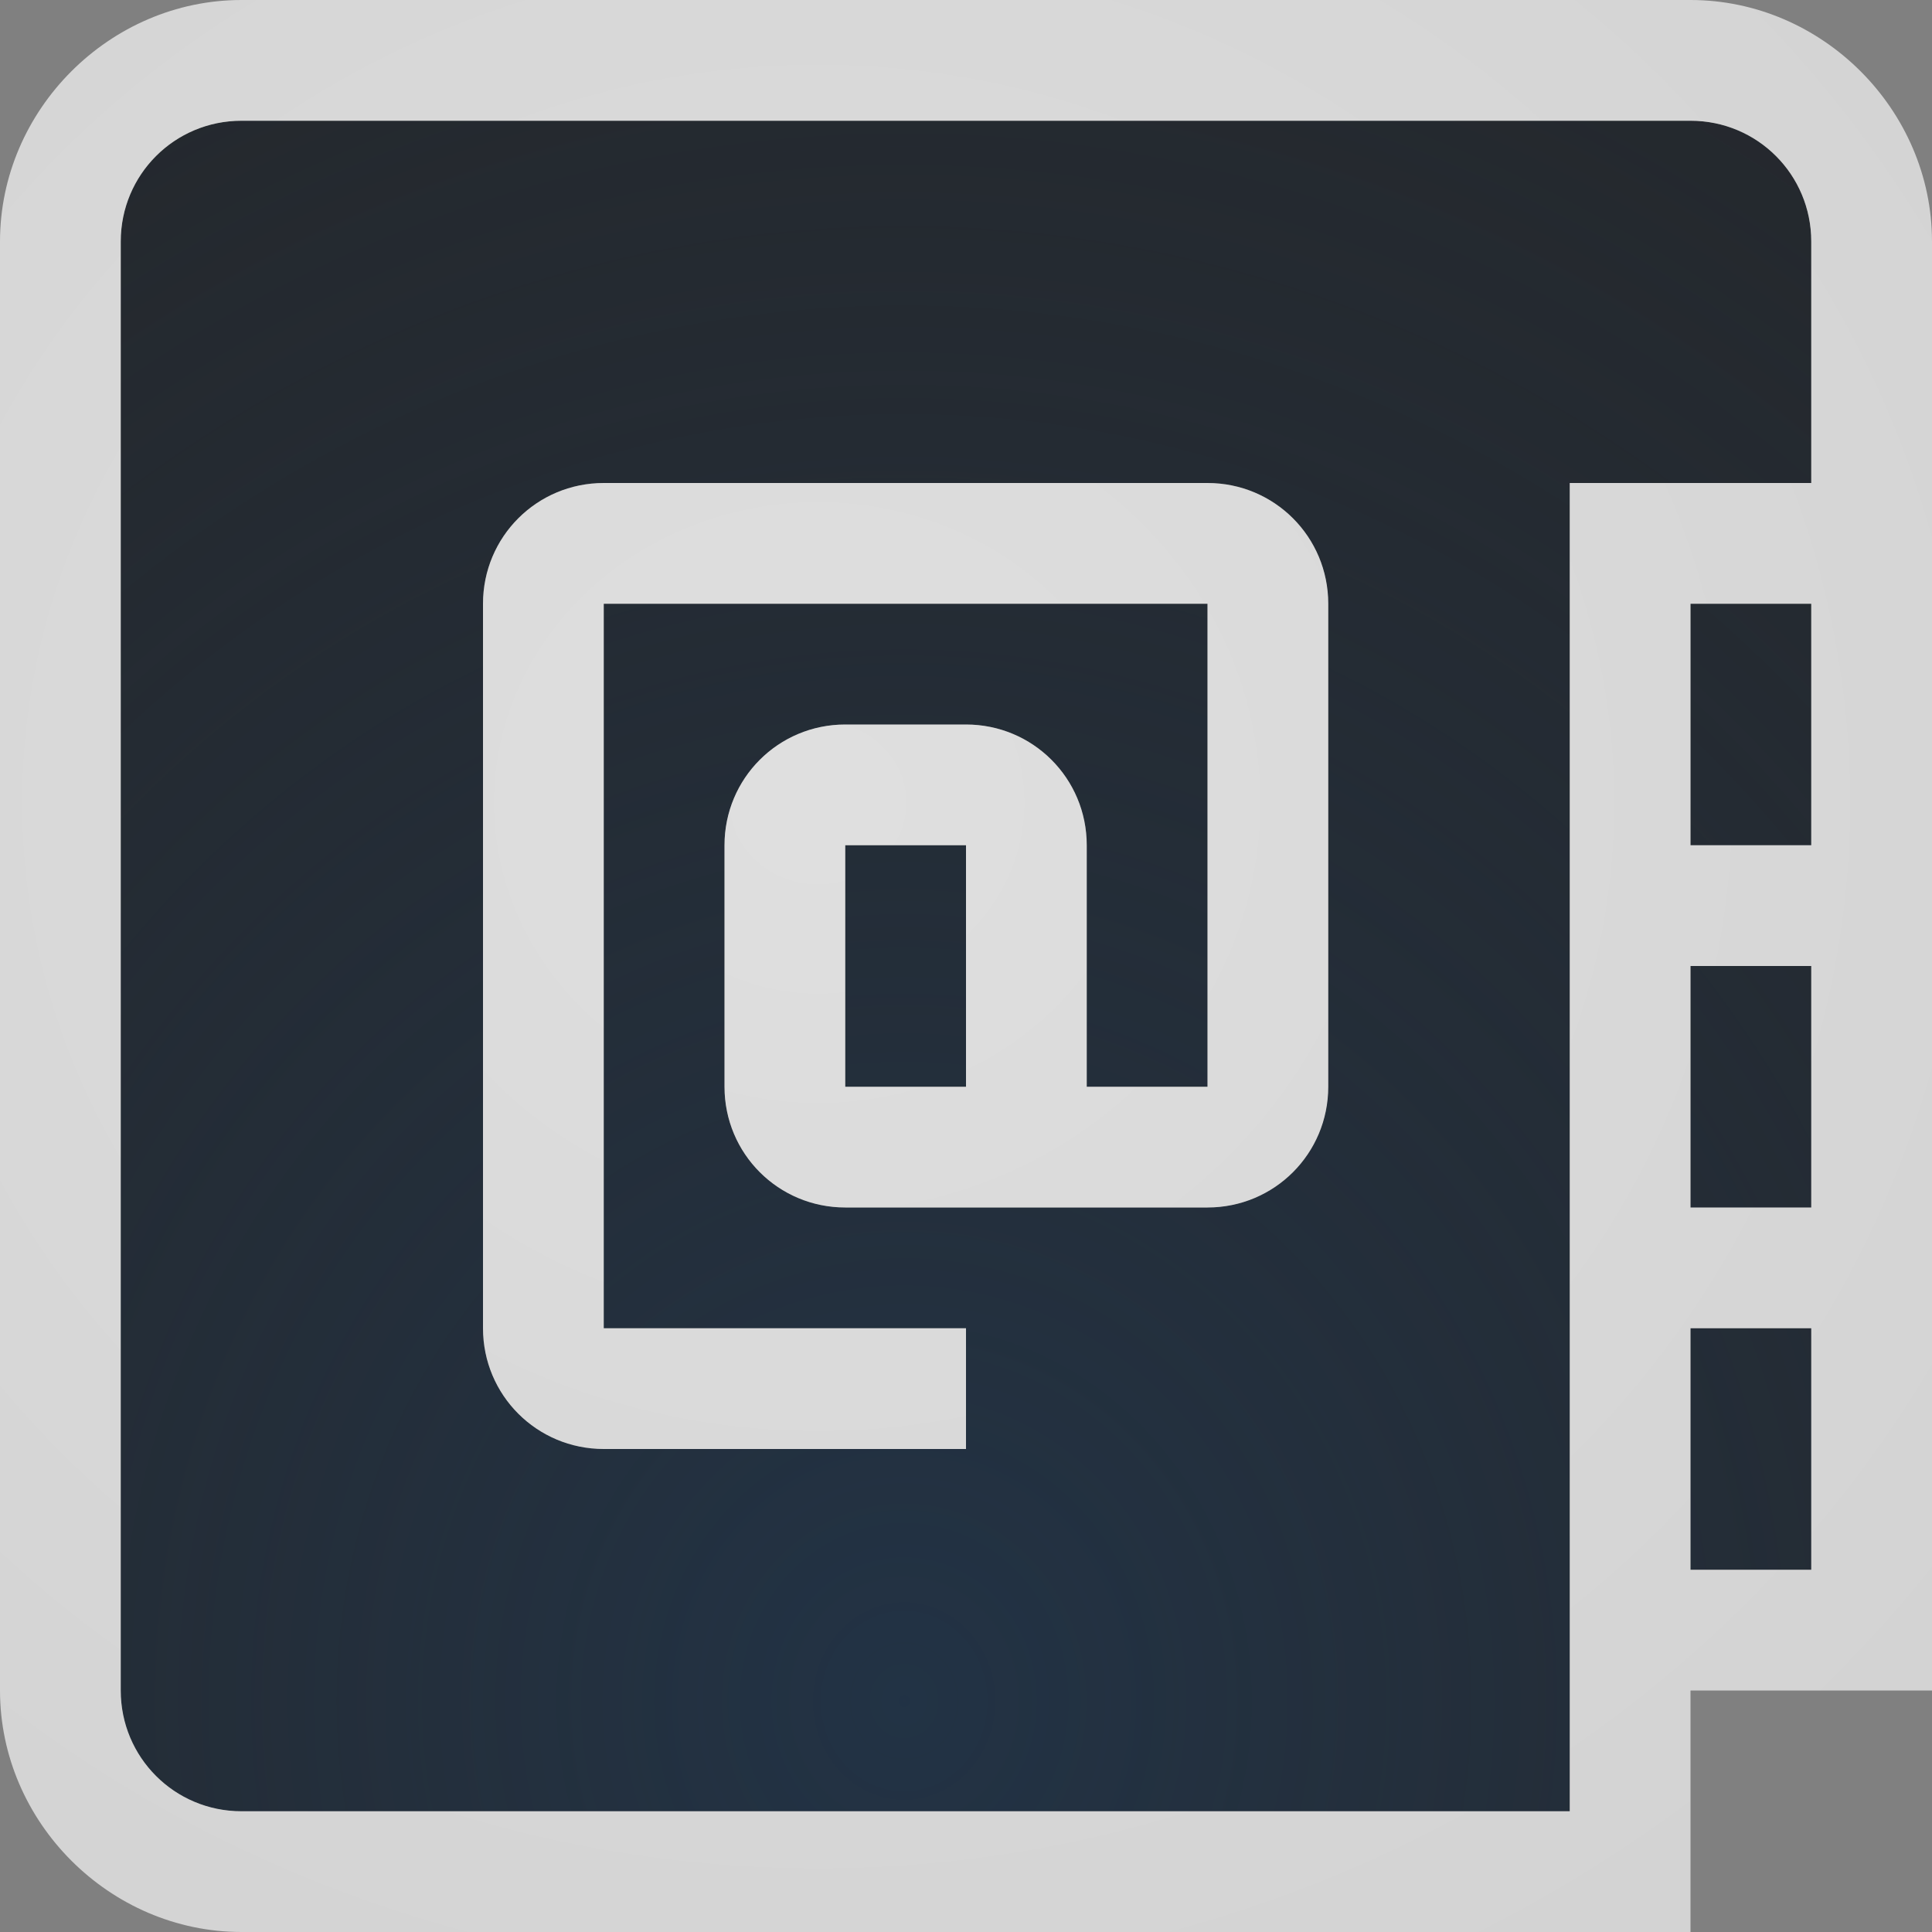 <?xml version="1.0" encoding="UTF-8"?>
<!-- Created with Inkscape (http://www.inkscape.org/) -->
<svg width="16" height="16" version="1.1" xmlns="http://www.w3.org/2000/svg" xmlns:cc="http://creativecommons.org/ns#" xmlns:dc="http://purl.org/dc/elements/1.1/" xmlns:rdf="http://www.w3.org/1999/02/22-rdf-syntax-ns#" xmlns:xlink="http://www.w3.org/1999/xlink">
	<rect width="100%" height="100%" fill="#808080" stroke="none"/>
	<defs>
		<radialGradient id="b" cx="7800.1" cy="-3926.4" r="6.5" gradientTransform="matrix(-7.7857e-6,1.846,-2,-1.5122e-5,-7844.7,-14396)" gradientUnits="userSpaceOnUse">
			<stop stop-color="#ffffff" stop-opacity=".749" offset="0"/>
			<stop stop-color="#ffffff" stop-opacity=".605" offset="1"/>
		</radialGradient>
		<radialGradient id="a" cx="8" cy="13.342" r="6" gradientTransform="matrix(2.938 0 0 3.184 -16.017 -28.381)" gradientUnits="userSpaceOnUse">
			<stop stop-color="#213851" stop-opacity=".906" offset="0"/>
			<stop stop-color="#27303a" stop-opacity="0" offset="1"/>
		</radialGradient>
		<radialGradient id="c" cx="7800.7" cy="-3926.4" r="6.5" gradientTransform="matrix(8.5282e-6 2.551 -2.763 0 -10842 -19893)" gradientUnits="userSpaceOnUse" xlink:href="#b"/>
		<radialGradient id="d" cx="-3354.2" cy="2106.4" r="3.5" gradientTransform="matrix(1.162,0,0,1.089,3922.6,-2288.2)" gradientUnits="userSpaceOnUse" xlink:href="#b"/>
	</defs>
	<path d="m2 1c-0.554 0-1 0.446-1 1v12c0 0.554 0.446 1 1 1h11v-11h2v-2c0-0.554-0.446-1-1-1zm3 3h5c0.554 0 1 0.446 1 1v4c0 0.554-0.446 1-1 1h-3c-0.554 0-1-0.446-1-1v-2c0-0.554 0.446-1 1-1h1c0.554 0 1 0.446 1 1v2h1v-4h-5v6h3v1h-3c-0.554 0-1-0.446-1-1v-6c0-0.554 0.446-1 1-1zm9 1v2h1v-2zm-7 2v2h1v-2zm7 1v2h1v-2zm0 3v2h1v-2z" color="#000000" fill="#090d11" fill-opacity=".766" style="paint-order:normal"/>
	<path d="m2 1c-0.554 0-1 0.446-1 1v12c0 0.554 0.446 1 1 1h11v-11h2v-2c0-0.554-0.446-1-1-1zm3 3h5c0.554 0 1 0.446 1 1v4c0 0.554-0.446 1-1 1h-3c-0.554 0-1-0.446-1-1v-2c0-0.554 0.446-1 1-1h1c0.554 0 1 0.446 1 1v2h1v-4h-5v6h3v1h-3c-0.554 0-1-0.446-1-1v-6c0-0.554 0.446-1 1-1zm9 1v2h1v-2zm-7 2v2h1v-2zm7 1v2h1v-2zm0 3v2h1v-2z" color="#000000" fill="url(#a)" fill-opacity=".753" style="font-variant-east_asian:normal;paint-order:normal"/>
	<path d="m2 0c-1.091 0-2 0.909-2 2v12c0 1.091 0.909 2 2 2h12v-2h2v-3-1-2-1-2-1-2c0-1.091-0.909-2-2-2h-12zm0 1h12c0.554 0 1 0.446 1 1v2h-2v11h-11c-0.554 0-1-0.446-1-1v-12c0-0.554 0.446-1 1-1zm3 3c-0.554 0-1 0.446-1 1v6c0 0.554 0.446 1 1 1h3v-1h-3v-6h5v4h-1v-2c0-0.554-0.446-1-1-1h-1c-0.554 0-1 0.446-1 1v2c0 0.554 0.446 1 1 1h3c0.554 0 1-0.446 1-1v-4c0-0.554-0.446-1-1-1h-5zm9 1h1v2h-1v-2zm-7 2h1v2h-1v-2zm7 1h1v2h-1v-2zm0 3h1v2h-1v-2z" color="#000000" color-rendering="auto" dominant-baseline="auto" fill="url(#c)" image-rendering="auto" shape-rendering="auto" solid-color="#000000" style="font-feature-settings:normal;font-variant-alternates:normal;font-variant-caps:normal;font-variant-east_asian:normal;font-variant-ligatures:normal;font-variant-numeric:normal;font-variant-position:normal;isolation:auto;mix-blend-mode:normal;paint-order:normal;shape-padding:0;text-decoration-color:#000000;text-decoration-line:none;text-decoration-style:solid;text-indent:0;text-orientation:mixed;text-transform:none;white-space:normal"/>
	<path d="m24 6c-0.554 0-1 0.446-1 1v3c0 0.554 0.446 1 1 1h4c0.554 0 1-0.446 1-1v-3c0-0.554-0.446-1-1-1z" fill="url(#d)" style="paint-order:normal"/>
</svg>
